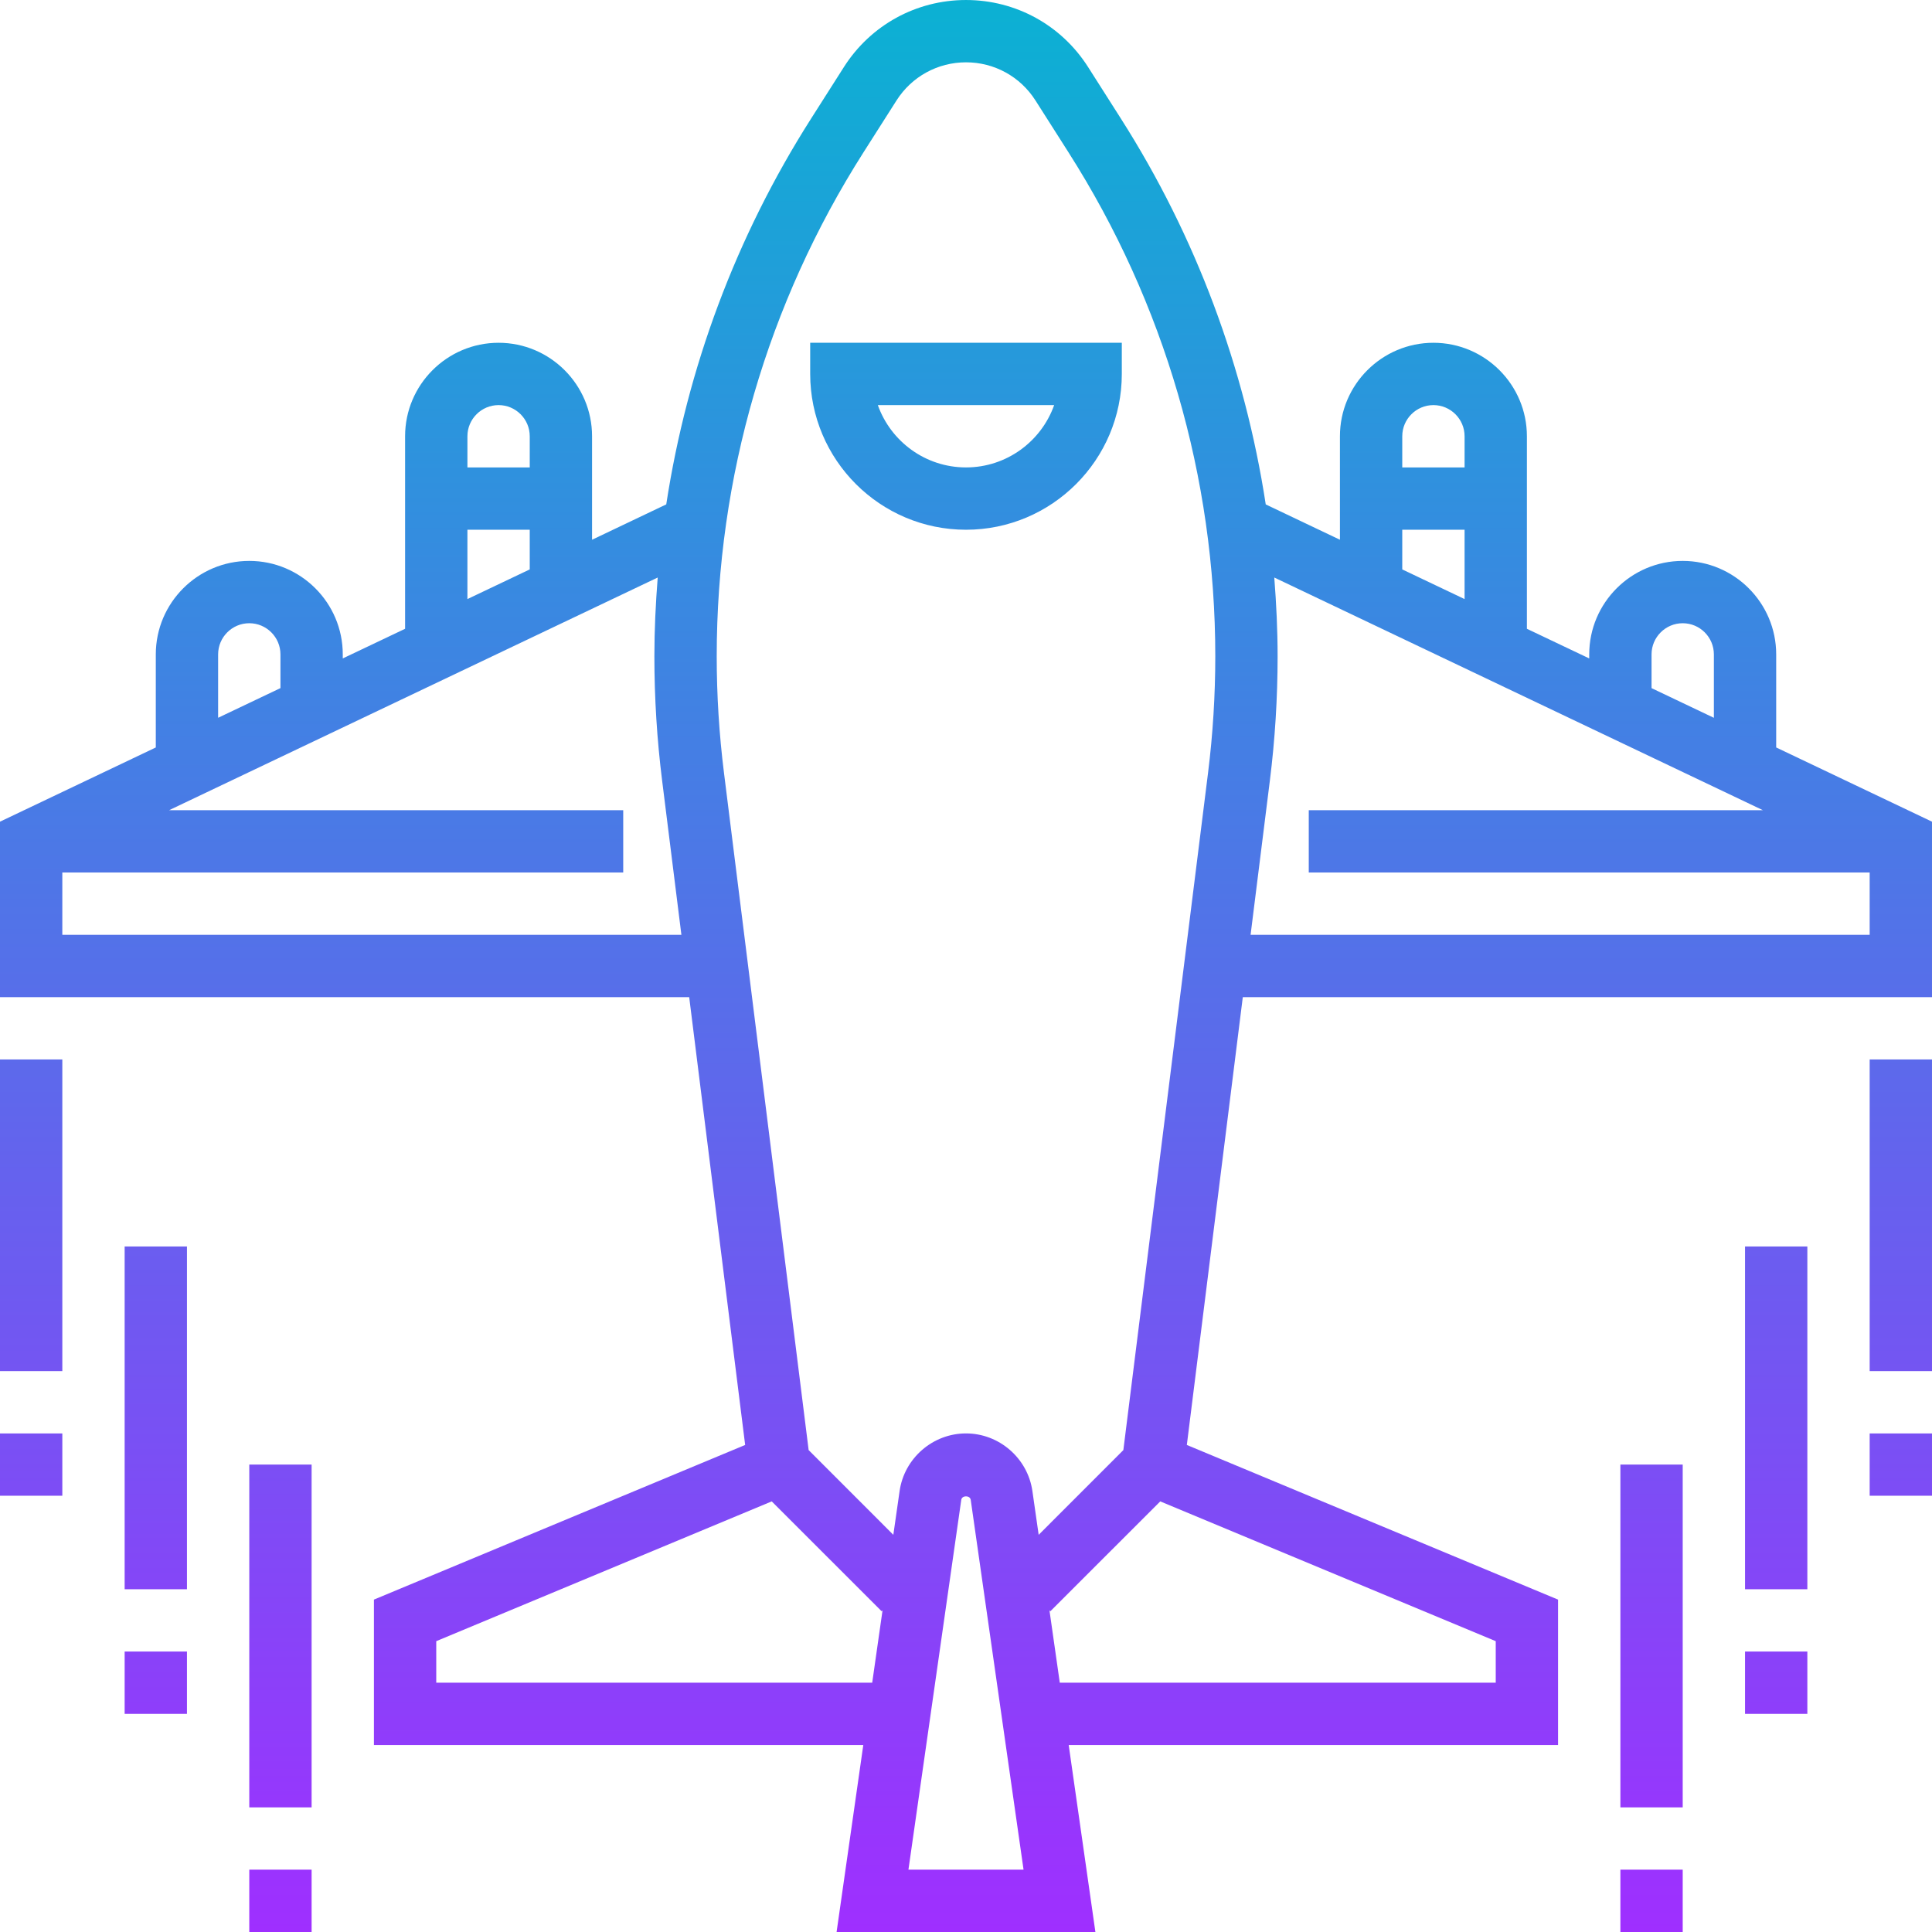 <svg height="496pt" viewBox="0 0 496 496" width="496pt" xmlns="http://www.w3.org/2000/svg" xmlns:xlink="http://www.w3.org/1999/xlink"><linearGradient id="a" gradientUnits="userSpaceOnUse" x1="248" x2="248" y1="496" y2="0"><stop offset="0" stop-color="#9f2fff"/><stop offset="1" stop-color="#0bb1d3"/></linearGradient><path d="m208 96c0 22.055 17.945 40 40 40s40-17.945 40-40v-8h-80zm62.633 8c-3.305 9.312-12.199 16-22.633 16s-19.328-6.688-22.633-16zm185.367 64c0-13.23-10.77-24-24-24s-24 10.77-24 24v1.039l-16-7.613v-49.426c0-13.23-10.77-24-24-24s-24 10.77-24 24v26.566l-19.047-9.07c-5.379-35.062-17.898-68.727-37.129-98.961l-8.488-13.336c-6.855-10.766-18.566-17.199-31.336-17.199s-24.48 6.434-31.336 17.199l-8.488 13.336c-19.23 30.227-31.75 63.898-37.129 98.953l-19.047 9.078v-26.566c0-13.23-10.77-24-24-24s-24 10.77-24 24v49.426l-16 7.613v-1.039c0-13.23-10.77-24-24-24s-24 10.77-24 24v23.895l-40 19.051v45.055h176.938l14.367 114.961-95.305 39.703v37.336h125.633l-6.855 48h66.445l-6.855-48h125.633v-37.336l-95.305-39.703 14.367-114.961h176.938v-45.055l-40-19.051zm-32 0c0-4.414 3.594-8 8-8s8 3.586 8 8v16.281l-16-7.617zm-56-64c4.406 0 8 3.586 8 8v8h-16v-8c0-4.414 3.594-8 8-8zm-8 32h16v17.801l-16-7.617zm-232-32c4.406 0 8 3.586 8 8v8h-16v-8c0-4.414 3.594-8 8-8zm-8 32h16v10.184l-16 7.617zm-64 32c0-4.414 3.594-8 8-8s8 3.586 8 8v8.656l-16 7.617zm-40 72v-16h144v-16h-116.586l125.441-59.734c-.527 6.711-.855 13.453-.855 20.23 0 10.625.664 21.352 1.984 31.871l4.953 39.633zm96 192v-10.664l86.129-35.887 28.215 28.207.23-.23-2.652 18.574zm121.223 48 13.562-94.945c.168-1.199 2.254-1.199 2.43 0l13.562 94.945zm150.777-48h-111.922l-2.652-18.574.23.23 28.215-28.207 86.129 35.887zm-95.602-59.719-21.742 21.75-1.609-11.238c-1.207-8.434-8.535-14.793-17.047-14.793s-15.84 6.359-17.047 14.793l-1.609 11.238-21.742-21.75-21.738-173.891c-1.238-9.871-1.863-19.918-1.863-29.895 0-45.902 13.023-90.641 37.672-129.367l8.488-13.336c3.902-6.129 10.574-9.793 17.84-9.793s13.938 3.664 17.84 9.801l8.488 13.336c24.648 38.719 37.672 83.457 37.672 129.359 0 9.969-.625 20.023-1.855 29.887zm32.664-132.281 4.953-39.625c1.32-10.527 1.984-21.246 1.984-31.879 0-6.777-.328-13.52-.855-20.23l125.441 59.734h-116.586v16h144v16zm-305.062 112h-16v-80h16zm0 32h-16v-16h16zm32 24h-16v-88h16zm-16 16h16v16h-16zm48 40h-16v-88h16zm-16 16h16v16h-16zm416-208h16v80h-16zm0 96h16v16h-16zm-16 40h-16v-88h16zm-16 16h16v16h-16zm-16 40h-16v-88h16zm-16 16h16v16h-16zm0 0" fill="url(#a)"/></svg>